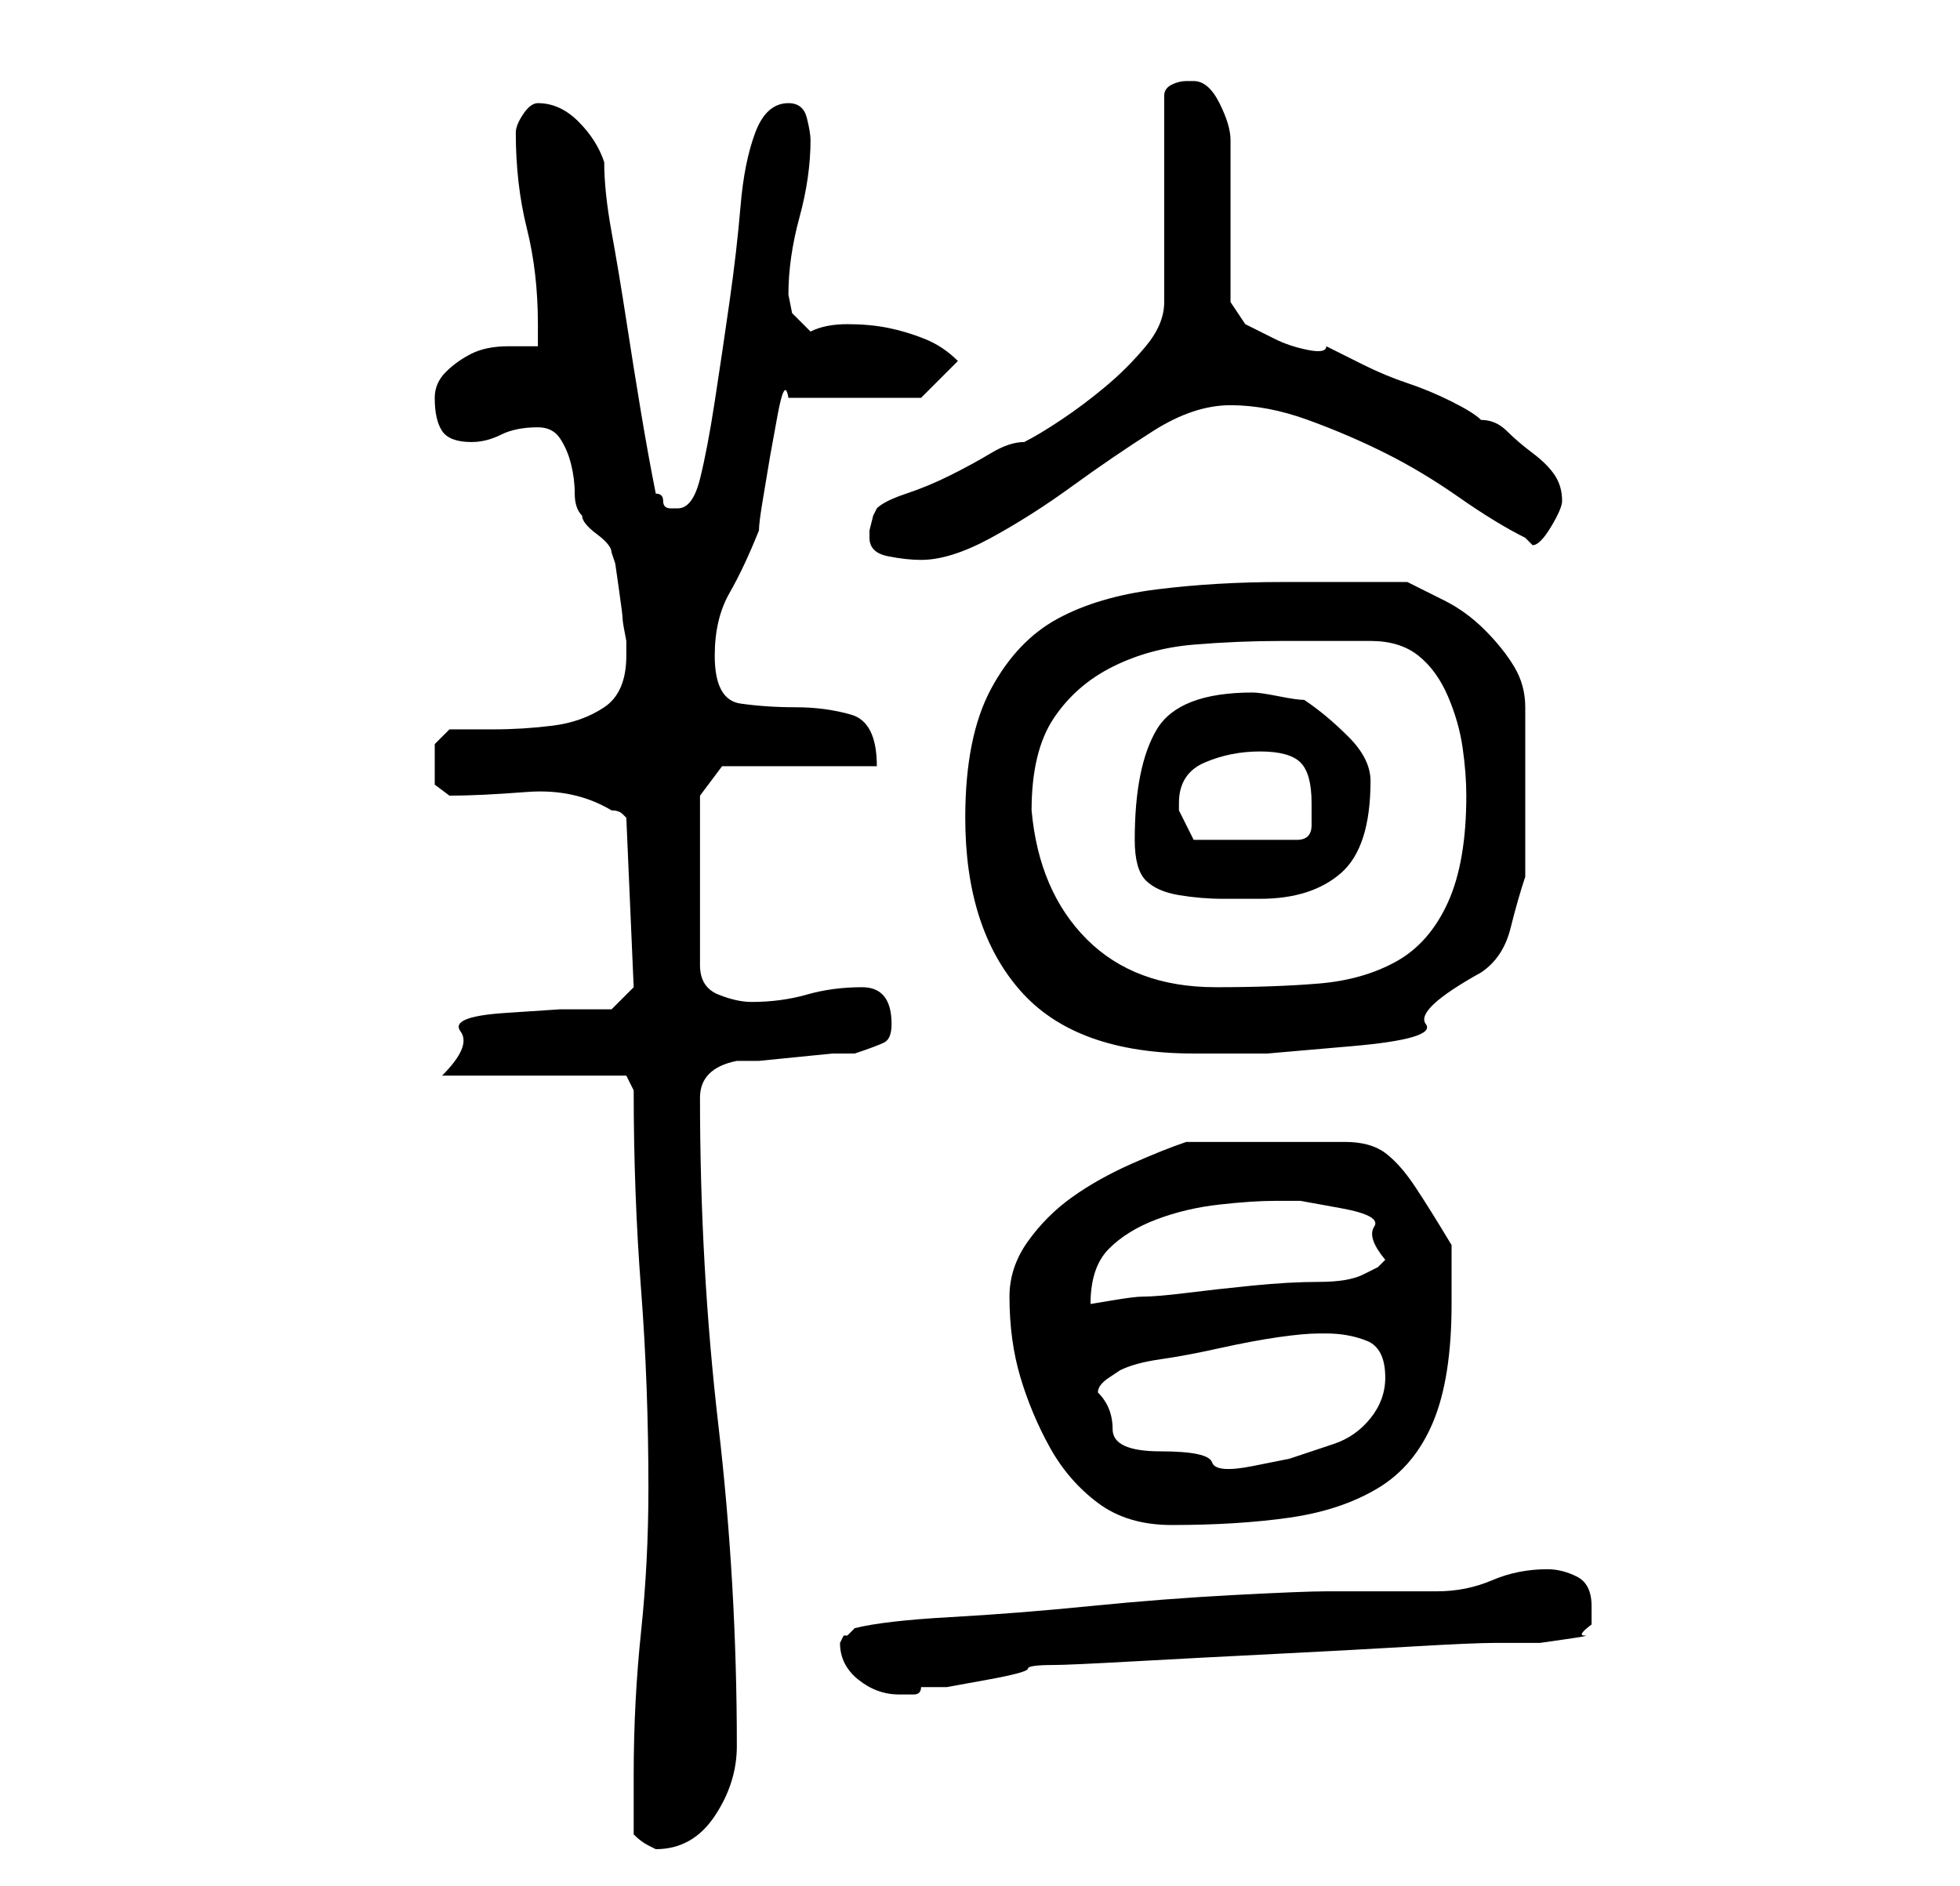 <?xml version="1.0" standalone="no"?>
<!DOCTYPE svg PUBLIC "-//W3C//DTD SVG 1.1//EN" "http://www.w3.org/Graphics/SVG/1.1/DTD/svg11.dtd" >
<svg xmlns="http://www.w3.org/2000/svg" xmlns:xlink="http://www.w3.org/1999/xlink" version="1.1" viewBox="-10 0 266 256">
   <path fill="currentColor"
d="M76 249q1 1 2 1.5l1 0.5q5 0 8 -4.5t3 -9.5q0 -22 -2.5 -43.5t-2.5 -44.5q0 -4 5 -5h3t5 -0.5t5 -0.5h3q3 -1 4 -1.5t1 -2.5q0 -5 -4 -5t-7.5 1t-7.5 1q-2 0 -4.5 -1t-2.5 -4v-23l3 -4h21q0 -6 -3.5 -7t-7.5 -1t-7.5 -0.5t-3.5 -6.5q0 -5 2 -8.5t4 -8.5q0 -1 0.5 -4l1 -6
t1 -5.5t1.5 -2.5h18l5 -5q-2 -2 -4.5 -3t-5 -1.5t-5.5 -0.5t-5 1l-2.5 -2.5t-0.5 -2.5q0 -5 1.5 -10.5t1.5 -10.5q0 -1 -0.5 -3t-2.5 -2q-3 0 -4.5 4t-2 10t-1.5 13t-2 13.5t-2 10.5t-3 4h-1q-1 0 -1 -1t-1 -1q-1 -5 -2 -11t-2 -12.5t-2 -12t-1 -9.5q-1 -3 -3.5 -5.5
t-5.5 -2.5q-1 0 -2 1.5t-1 2.5q0 7 1.5 13t1.5 13v3h-4q-3 0 -5 1t-3.5 2.5t-1.5 3.5q0 3 1 4.5t4 1.5q2 0 4 -1t5 -1q2 0 3 1.5t1.5 3.5t0.5 4t1 3q0 1 2 2.5t2 2.5l0.5 1.5t0.5 3.5t0.5 4t0.5 3v1v1q0 5 -3 7t-7 2.5t-8 0.5h-6t-2 2v3v2.5t2 1.5q4 0 10.5 -0.5t11.5 2.5
q1 0 1.5 0.5l0.5 0.5l1 23l-3 3h-7t-7.5 0.5t-6 2.5t-2.5 6h25l1 2q0 14 1 27t1 27q0 10 -1 19.5t-1 19.5v8zM104 223q0 3 2.5 5t5.5 2h2q1 0 1 -1h3.5t5.5 -1t5.5 -1.5t3.5 -0.5q2 0 11 -0.5t19 -1t18.5 -1t11.5 -0.5h2.5h3.5t3.5 -0.5t2.5 -0.5t1 -1.5v-2.5q0 -3 -2 -4
t-4 -1q-4 0 -7.5 1.5t-7.5 1.5h-15q-3 0 -12.5 0.5t-19.5 1.5t-19 1.5t-13 1.5l-0.5 0.5l-0.5 0.5h-0.5t-0.5 1zM127 176q0 6 1.5 11t4 9.5t6.5 7.5t10 3q9 0 16 -1t12 -4t7.5 -9t2.5 -16v-4v-4q-3 -5 -5 -8t-4 -4.5t-5.5 -1.5h-10.5h-11q-3 1 -7.5 3t-8 4.5t-6 6t-2.5 7.5z
M139 189q0 -1 1.5 -2l1.5 -1q2 -1 5.5 -1.5t8 -1.5t8 -1.5t5.5 -0.5h1q3 0 5.5 1t2.5 5q0 3 -2 5.5t-5 3.5l-6 2t-5 1t-5.5 -0.5t-7 -1.5t-6.5 -3t-2 -5zM163 163h3.5t5.5 1t4.5 2.5t1.5 4.5l-1 1t-2 1q-2 1 -6 1t-9 0.5t-9 1t-6 0.5q-1 0 -4 0.5l-3 0.5q0 -5 2.5 -7.5
t6.5 -4t8.5 -2t7.5 -0.5zM121 111q0 15 7.5 23.5t23.5 8.5h10t11.5 -1t10 -3t7.5 -7q3 -2 4 -6t2 -7v-23q0 -3 -1.5 -5.5t-4 -5t-5.5 -4l-5 -2.5h-3h-5.5h-5.5h-3q-9 0 -17 1t-13.5 4t-9 9.5t-3.5 17.5zM130 110q0 -8 3 -12.5t8 -7t11 -3t12 -0.5h2h4h4h2q4 0 6.5 2t4 5.5
t2 7t0.5 6.5q0 9 -2.5 14.5t-7 8t-10.5 3t-14 0.5q-11 0 -17.5 -6.5t-7.5 -17.5zM144 114q0 4 1.5 5.5t4.5 2t6 0.5h5q7 0 11 -3.5t4 -12.5q0 -3 -3 -6t-6 -5q-1 0 -3.5 -0.5t-3.5 -0.5q-10 0 -13 5t-3 15zM150 109q0 -4 3.5 -5.5t7.5 -1.5t5.5 1.5t1.5 5.5v3q0 2 -2 2h-14
l-1 -2l-1 -2v-1zM108 73q0 2 2.5 2.5t4.5 0.5q4 0 9.5 -3t11 -7t11 -7.5t10.5 -3.5t10.5 2t10.5 4.5t10 6t9 5.5l1 1q1 0 2.5 -2.5t1.5 -3.5q0 -2 -1 -3.5t-3 -3t-3.5 -3t-3.5 -1.5q-1 -1 -4 -2.5t-6 -2.5t-6 -2.5l-5 -2.5q0 1 -2.5 0.5t-4.5 -1.5l-4 -2t-2 -3v-22
q0 -2 -1.5 -5t-3.5 -3h-1q-1 0 -2 0.5t-1 1.5v28q0 3 -2.5 6t-5.5 5.5t-6 4.5t-5 3q-2 0 -4.5 1.5t-5.5 3t-6 2.5t-4 2l-0.5 1t-0.5 2v1z" />
</svg>
